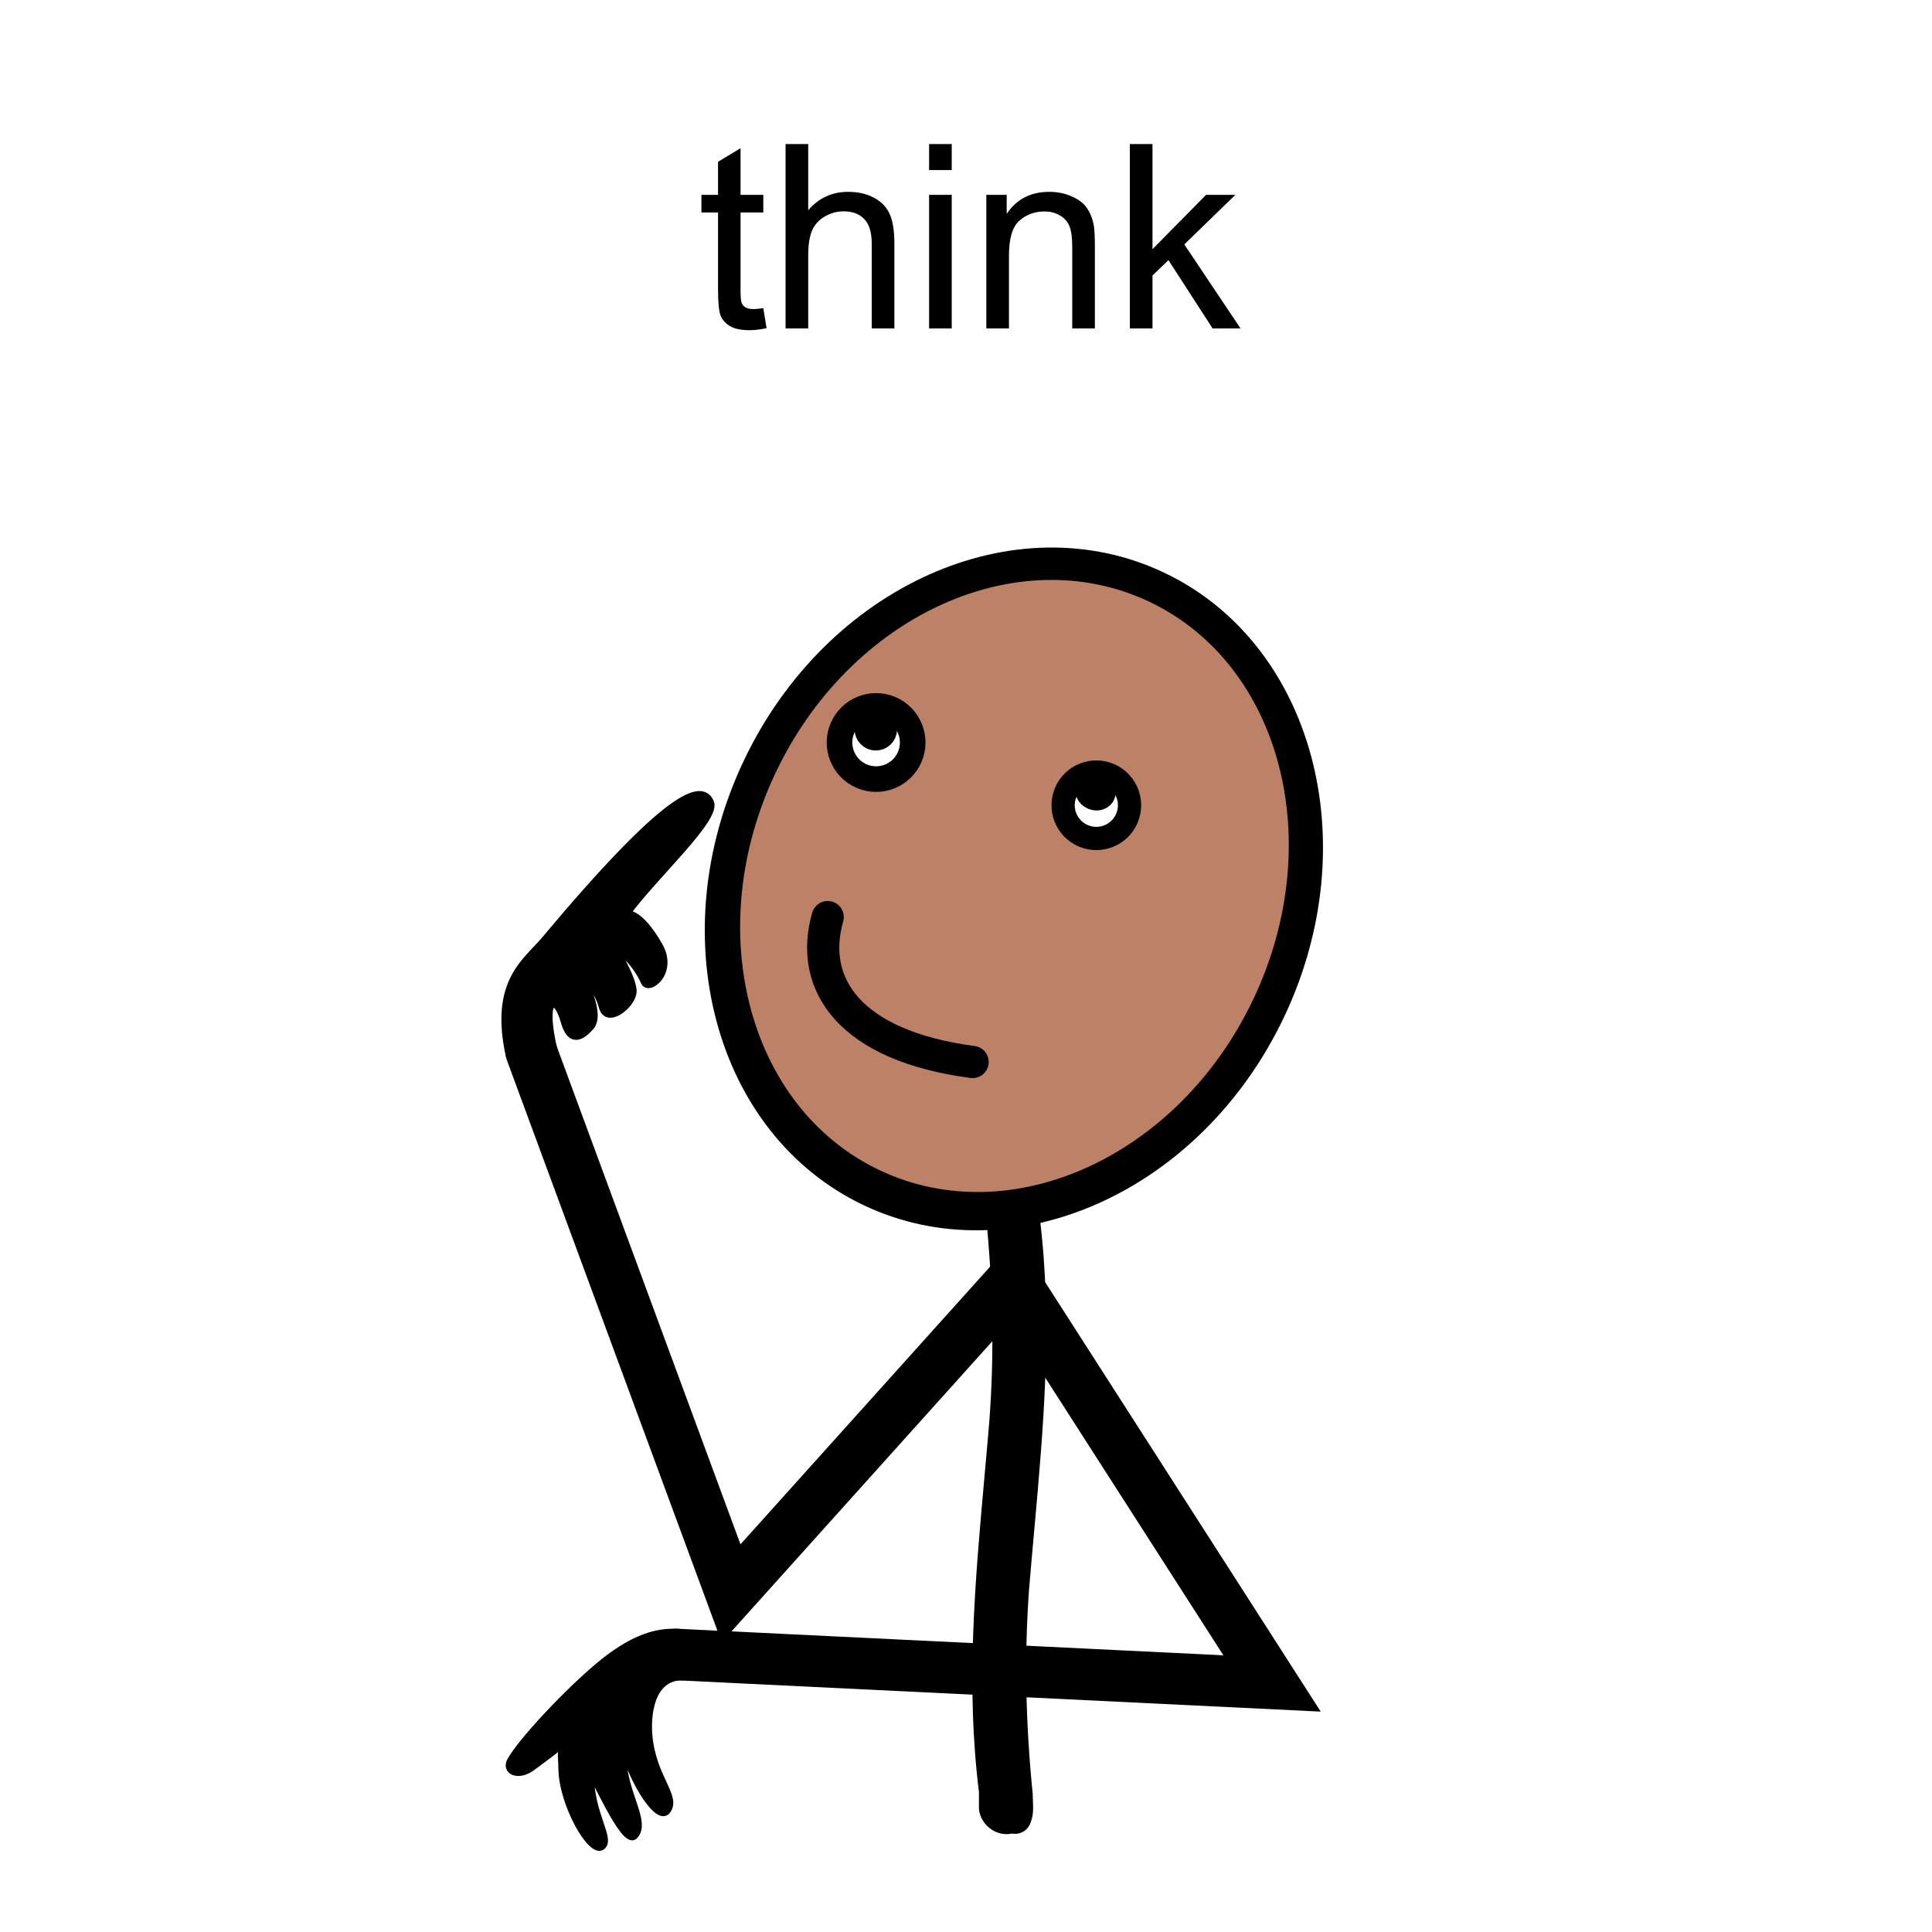 <svg width="300" height="300" viewBox="0 0 300 300" fill="none" xmlns="http://www.w3.org/2000/svg">
<rect width="300" height="300" fill="white"/>
<path d="M157.207 284.222L157.111 284.206L157.017 284.227C154.915 284.694 152.765 283.055 152.511 280.918V280.913V280.909V280.904V280.899V280.894V280.889V280.885V280.88V280.875V280.87V280.865V280.861V280.856V280.851V280.846V280.841V280.836V280.831V280.827V280.822V280.817V280.812V280.807V280.802V280.797V280.792V280.787V280.782V280.777V280.773V280.768V280.763V280.758V280.753V280.748V280.743V280.738V280.733V280.728V280.723V280.718V280.713V280.708V280.703V280.698V280.693V280.688V280.683V280.678V280.673V280.668V280.663V280.658V280.653V280.648V280.642V280.637V280.632V280.627V280.622V280.617V280.612V280.607V280.602V280.597V280.592V280.586V280.581V280.576V280.571V280.566V280.561V280.556V280.551V280.545V280.54V280.535V280.53V280.525V280.52V280.514V280.509V280.504V280.499V280.494V280.488V280.483V280.478V280.473V280.468V280.462V280.457V280.452V280.447V280.442V280.436V280.431V280.426V280.421V280.415V280.41V280.405V280.4V280.394V280.389V280.384V280.379V280.373V280.368V280.363V280.357V280.352V280.347V280.342V280.336V280.331V280.326V280.32V280.315V280.31V280.304V280.299V280.294V280.288V280.283V280.278V280.272V280.267V280.262V280.256V280.251V280.246V280.24V280.235V280.23V280.224V280.219V280.213V280.208V280.203V280.197V280.192V280.187V280.181V280.176V280.17V280.165V280.16V280.154V280.149V280.143V280.138V280.133V280.127V280.122V280.116V280.111V280.106V280.1V280.095V280.089V280.084V280.078V280.073V280.068V280.062V280.057V280.051V280.046V280.04V280.035V280.03V280.024V280.019V280.013V280.008V280.002V279.997V279.991V279.986V279.98V279.975V279.97V279.964V279.959V279.953V279.948V279.942V279.937V279.931V279.926V279.92V279.915V279.909V279.904V279.898V279.893V279.887V279.882V279.876V279.871V279.865V279.86V279.854V279.849V279.843V279.838V279.832V279.827V279.821V279.816V279.81V279.805V279.799V279.794V279.788V279.783V279.777V279.772V279.766V279.761V279.755V279.75V279.744V279.739V279.733V279.728V279.722V279.717V279.711V279.706V279.7V279.695V279.689V279.684V279.678V279.673V279.667V279.662V279.656V279.651V279.645V279.64V279.634V279.629V279.623V279.617V279.612V279.606V279.601V279.595V279.59V279.584V279.579V279.573V279.568V279.562V279.557V279.551V279.546V279.54V279.535V279.529V279.524V279.518V279.513V279.507V279.502V279.496V279.491V279.485V279.48V279.474V279.469V279.463V279.457V279.452V279.446V279.441V279.435V279.43V279.424V279.419V279.413V279.408V279.402V279.397V279.391V279.386V279.38V279.375V279.369V279.364V279.358V279.353V279.347V279.342V279.336V279.331V279.325V279.32V279.314V279.309V279.303V279.298V279.293V279.287V279.282V279.276V279.271V279.265V279.26V279.254V279.249V279.243V279.238V279.232V279.227V279.221V279.216V279.21V279.205V279.2V279.194V279.189V279.183V279.178V279.172V279.167V279.161V279.156V279.151V279.145V279.14V279.134V279.129V279.123V279.118V279.113V279.107V279.102V279.096V279.091V279.085V279.08V279.075V279.069V279.064V279.058V279.053V279.048V279.042V279.037V279.031V279.026V279.021V279.015V279.01V279.004V278.999V278.994V278.988V278.983V278.978V278.972V278.967V278.962V278.956V278.951V278.945V278.94V278.935V278.929V278.924V278.919V278.913V278.908V278.903V278.897V278.892V278.887V278.882V278.876V278.871V278.866V278.86V278.855V278.85V278.844V278.839V278.834V278.829V278.823V278.818V278.813V278.808V278.802V278.797V278.792V278.787V278.781V278.776V278.771V278.766V278.76V278.755V278.75V278.745V278.739V278.734V278.729V278.724V278.719V278.713V278.708V278.703V278.698V278.693V278.687V278.682V278.677V278.672V278.667V278.662V278.656V278.651V278.646V278.641V278.636V278.631V278.626V278.621V278.615V278.61V278.605V278.6V278.595V278.59V278.585V278.58V278.575V278.57V278.564V278.559V278.554V278.549V278.544V278.539V278.534V278.529V278.524V278.519V278.514V278.509V278.504V278.499V278.494V278.489V278.484V278.479V278.474V278.469V278.464V278.459V278.454V278.449V278.444V278.439V278.434V278.429V278.424V278.419V278.415V278.41V278.405V278.4V278.395V278.39V278.385V278.38V278.375V278.37V278.366V278.361V278.356V278.351V278.346V278.341V278.336V278.332V278.327V278.322V278.317V278.312V278.308V278.303V278.298V278.293V278.288V278.284V278.279V278.274V278.269V278.265V278.26V278.255V278.224L152.507 278.193C150.453 261.757 151.895 245.714 153.367 229.334C153.625 226.467 153.883 223.59 154.124 220.699L154.125 220.695C154.934 209.904 154.665 199.385 153.588 188.603C153.587 188.271 153.571 187.925 153.555 187.585L153.554 187.554C153.537 187.191 153.521 186.832 153.521 186.475C153.521 185.759 153.587 185.094 153.821 184.508L153.827 184.494L153.831 184.48C154.043 183.844 154.708 183.158 155.62 182.926C156.855 182.682 158.138 182.872 159.13 183.443C160.107 184.006 160.807 184.938 160.931 186.23V186.23V186.235V186.24V186.244V186.249V186.254V186.259V186.263V186.268V186.273V186.278V186.283V186.288V186.292V186.297V186.302V186.307V186.312V186.317V186.322V186.326V186.331V186.336V186.341V186.346V186.351V186.356V186.361V186.366V186.371V186.375V186.38V186.385V186.39V186.395V186.4V186.405V186.41V186.415V186.42V186.425V186.43V186.435V186.44V186.445V186.45V186.455V186.46V186.465V186.47V186.475V186.48V186.485V186.49V186.495V186.5V186.505V186.51V186.516V186.521V186.526V186.531V186.536V186.541V186.546V186.551V186.556V186.561V186.566V186.572V186.577V186.582V186.587V186.592V186.597V186.602V186.608V186.613V186.618V186.623V186.628V186.633V186.639V186.644V186.649V186.654V186.659V186.664V186.67V186.675V186.68V186.685V186.69V186.696V186.701V186.706V186.711V186.717V186.722V186.727V186.732V186.738V186.743V186.748V186.753V186.759V186.764V186.769V186.774V186.78V186.785V186.79V186.796V186.801V186.806V186.811V186.817V186.822V186.827V186.833V186.838V186.843V186.849V186.854V186.859V186.865V186.87V186.875V186.881V186.886V186.891V186.897V186.902V186.907V186.913V186.918V186.923V186.929V186.934V186.939V186.945V186.95V186.956V186.961V186.966V186.972V186.977V186.982V186.988V186.993V186.999V187.004V187.009V187.015V187.02V187.026V187.031V187.036V187.042V187.047V187.053V187.058V187.064V187.069V187.074V187.08V187.085V187.091V187.096V187.102V187.107V187.112V187.118V187.123V187.129V187.134V187.14V187.145V187.151V187.156V187.162V187.167V187.172V187.178V187.183V187.189V187.194V187.2V187.205V187.211V187.216V187.222V187.227V187.233V187.238V187.244V187.249V187.255V187.26V187.266V187.271V187.277V187.282V187.287V187.293V187.298V187.304V187.309V187.315V187.32V187.326V187.331V187.337V187.342V187.348V187.353V187.359V187.364V187.37V187.375V187.381V187.387V187.392V187.398V187.403V187.409V187.414V187.42V187.425V187.431V187.436V187.442V187.447V187.453V187.458V187.464V187.469V187.475V187.48V187.486V187.491V187.497V187.502V187.508V187.513V187.519V187.524V187.53V187.535V187.541V187.546V187.552V187.558V187.563V187.569V187.574V187.58V187.585V187.591V187.596V187.602V187.607V187.613V187.618V187.624V187.629V187.635V187.64V187.646V187.651V187.657V187.662V187.668V187.673V187.679V187.684V187.69V187.695V187.701V187.706V187.712V187.717V187.723V187.728V187.734V187.74V187.745V187.751V187.756V187.762V187.767V187.773V187.778V187.784V187.789V187.795V187.8V187.806V187.811V187.816V187.822V187.827V187.833V187.838V187.844V187.849V187.855V187.86V187.866V187.871V187.877V187.882V187.888V187.893V187.899V187.904V187.91V187.915V187.921V187.926V187.932V187.937V187.942V187.948V187.953V187.959V187.964V187.97V187.975V187.981V187.986V187.992V187.997V188.002V188.008V188.013V188.019V188.024V188.03V188.035V188.04V188.046V188.051V188.057V188.062V188.068V188.073V188.078V188.084V188.089V188.095V188.1V188.105V188.111V188.116V188.122V188.127V188.132V188.138V188.143V188.148V188.154V188.159V188.165V188.17V188.175V188.181V188.186V188.191V188.197V188.202V188.207V188.213V188.218V188.223V188.229V188.234V188.239V188.245V188.25V188.255V188.261V188.266V188.271V188.277V188.282V188.287V188.293V188.298V188.303V188.308V188.314V188.319V188.324V188.33V188.335V188.34V188.345V188.351V188.356V188.361V188.366V188.372V188.377V188.382V188.387V188.393V188.398V188.403V188.408V188.414V188.419V188.424V188.429V188.434V188.44V188.445V188.45V188.455V188.46V188.465V188.471V188.476V188.481V188.486V188.491V188.496V188.502V188.507V188.512V188.517V188.522V188.527V188.532V188.538V188.543V188.548V188.553V188.558V188.563V188.568V188.573V188.578V188.583V188.588V188.594V188.599V188.604V188.609V188.614V188.619V188.624V188.629V188.634V188.639V188.644V188.649V188.654V188.659V188.664V188.669V188.674V188.679V188.684V188.689V188.694V188.699V188.704V188.709V188.714V188.719V188.724V188.729V188.733V188.738V188.743V188.748V188.753V188.758V188.763V188.768V188.773V188.778V188.782V188.787V188.792V188.797V188.802V188.807V188.812V188.816V188.821V188.826V188.831V188.836V188.841V188.845V188.85V188.855V188.86V188.864V188.869V188.874V188.879V188.884V188.888V188.893V188.898V188.929L160.935 188.96C162.99 205.396 161.548 221.439 160.076 237.819C159.818 240.686 159.559 243.563 159.318 246.454L159.318 246.458C158.509 257.249 158.778 267.768 159.855 278.55C159.856 278.882 159.872 279.228 159.888 279.568L159.889 279.599C159.906 279.962 159.922 280.321 159.922 280.678C159.922 281.394 159.856 282.059 159.621 282.645L159.609 282.677L159.601 282.709C159.383 283.581 158.519 284.44 157.207 284.222Z" fill="black" stroke="black"/>
<path d="M199.373 157.954C212.258 130.832 203.927 99.925 180.766 88.922C157.604 77.92 128.383 90.987 115.499 118.109C102.614 145.232 110.945 176.138 134.106 187.141C157.268 198.144 186.489 185.077 199.373 157.954Z" fill="black"/>
<path d="M194.6 155.186C206.177 130.816 198.963 103.175 178.487 93.448C158.011 83.721 132.027 95.591 120.45 119.96C108.872 144.33 116.086 171.971 136.562 181.699C157.038 191.426 183.022 179.556 194.6 155.186Z" fill="#BC8166"/>
<path d="M174.98 127.063C173.863 129.682 170.833 130.901 168.214 129.784C165.594 128.666 164.376 125.637 165.493 123.017C166.61 120.397 169.639 119.179 172.259 120.296C174.879 121.414 176.097 124.443 174.98 127.063Z" fill="white" stroke="black" stroke-width="3.609"/>
<path d="M141.267 117.525C140.037 120.411 136.699 121.753 133.812 120.522C130.926 119.292 129.584 115.954 130.815 113.067C132.045 110.181 135.383 108.839 138.27 110.07C141.156 111.3 142.498 114.638 141.267 117.525Z" fill="white" stroke="black" stroke-width="3.976"/>
<path d="M171.373 123.406C171.175 123.871 170.478 124.268 169.658 123.918C168.838 123.569 168.642 122.791 168.84 122.326C169.039 121.861 169.735 121.464 170.556 121.814C171.376 122.164 171.571 122.941 171.373 123.406Z" fill="black" stroke="black" stroke-width="3.609"/>
<path d="M137.206 113.754C136.921 114.422 136.149 114.732 135.482 114.448C134.814 114.163 134.504 113.391 134.789 112.723C135.073 112.056 135.845 111.745 136.513 112.03C137.18 112.315 137.491 113.087 137.206 113.754Z" fill="black" stroke="black" stroke-width="3.976"/>
<path d="M118.527 47.855L119.035 50.961C118.046 51.169 117.16 51.273 116.379 51.273C115.103 51.273 114.113 51.072 113.41 50.668C112.707 50.264 112.212 49.737 111.926 49.086C111.639 48.422 111.496 47.035 111.496 44.926V32.992H108.918V30.258H111.496V25.121L114.992 23.012V30.258H118.527V32.992H114.992V45.121C114.992 46.124 115.051 46.768 115.168 47.055C115.298 47.341 115.5 47.569 115.773 47.738C116.06 47.908 116.464 47.992 116.984 47.992C117.375 47.992 117.889 47.947 118.527 47.855ZM121.984 51V22.367H125.5V32.641C127.141 30.74 129.211 29.789 131.711 29.789C133.247 29.789 134.582 30.095 135.715 30.707C136.848 31.306 137.655 32.139 138.137 33.207C138.632 34.275 138.879 35.824 138.879 37.855V51H135.363V37.855C135.363 36.098 134.979 34.822 134.211 34.027C133.456 33.22 132.382 32.816 130.988 32.816C129.947 32.816 128.964 33.09 128.039 33.637C127.128 34.171 126.477 34.9 126.086 35.824C125.695 36.749 125.5 38.025 125.5 39.652V51H121.984ZM144.27 26.41V22.367H147.785V26.41H144.27ZM144.27 51V30.258H147.785V51H144.27ZM153.156 51V30.258H156.32V33.207C157.844 30.928 160.044 29.789 162.922 29.789C164.172 29.789 165.318 30.017 166.359 30.473C167.414 30.915 168.202 31.501 168.723 32.23C169.243 32.96 169.608 33.825 169.816 34.828C169.947 35.479 170.012 36.618 170.012 38.246V51H166.496V38.383C166.496 36.95 166.359 35.883 166.086 35.18C165.812 34.464 165.324 33.897 164.621 33.48C163.931 33.051 163.117 32.836 162.18 32.836C160.682 32.836 159.387 33.311 158.293 34.262C157.212 35.212 156.672 37.016 156.672 39.672V51H153.156ZM175.441 51V22.367H178.957V38.695L187.277 30.258H191.828L183.898 37.953L192.629 51H188.293L181.438 40.395L178.957 42.777V51H175.441Z" fill="black"/>
<path d="M128.523 142.406C125.524 152.906 132.023 162.406 151.023 164.906" stroke="black" stroke-width="5" stroke-linecap="round"/>
<path d="M158.024 197.906L113.524 247.406L82.524 163.406" stroke="black" stroke-width="8" stroke-linecap="round"/>
<path d="M84.534 145.926C81.66 149.356 76.523 152.406 79.024 163.906C79.359 165.451 86.746 166.064 86.024 162.906C84.144 154.689 86.381 154.356 87.57 158.627C88.463 161.833 90.079 161.388 91.756 159.459C93.509 157.443 90.549 152.022 90.549 152.022C90.549 152.022 92.59 153.084 93.491 156.384C94.275 159.256 98.247 156.096 98.352 153.994C98.458 151.892 95.043 146.454 95.043 146.454C95.043 146.454 98.595 149.171 100.008 152.497C100.694 154.112 104.808 151.064 102.4 146.823C101.07 144.48 99.135 141.917 97.383 141.829C101.904 135.734 111.481 127.109 110.367 124.569C108.949 121.336 103.588 123.176 84.534 145.926Z" fill="black" stroke="black"/>
<path d="M159.024 201.406L197.524 261.406L105.024 256.906" stroke="black" stroke-width="8" stroke-linecap="round"/>
<path d="M94.524 257.406C98.149 254.71 101.285 253.407 104.524 253.406C112.524 253.404 109.564 260.405 106.024 260.405C100.926 260.406 100.558 266.589 100.793 269.387C101.359 276.126 105.325 278.935 103.626 281.181C102.266 282.979 98.528 277.25 96.829 271.634C96.262 277.812 100.794 282.867 98.528 285.113C96.829 286.798 91.731 274.442 91.731 275.565C91.731 281.769 95.129 285.675 93.43 286.798C91.731 287.921 87.199 280.058 87.199 274.442C87.199 272.589 86.822 272.195 87.766 270.51C86.255 271.82 84.48 273.094 82.668 274.442C80.402 276.127 78.29 275.004 79.269 273.319C81.424 269.613 89.992 260.776 94.524 257.406Z" fill="black" stroke="black" stroke-linecap="round"/>
</svg>
